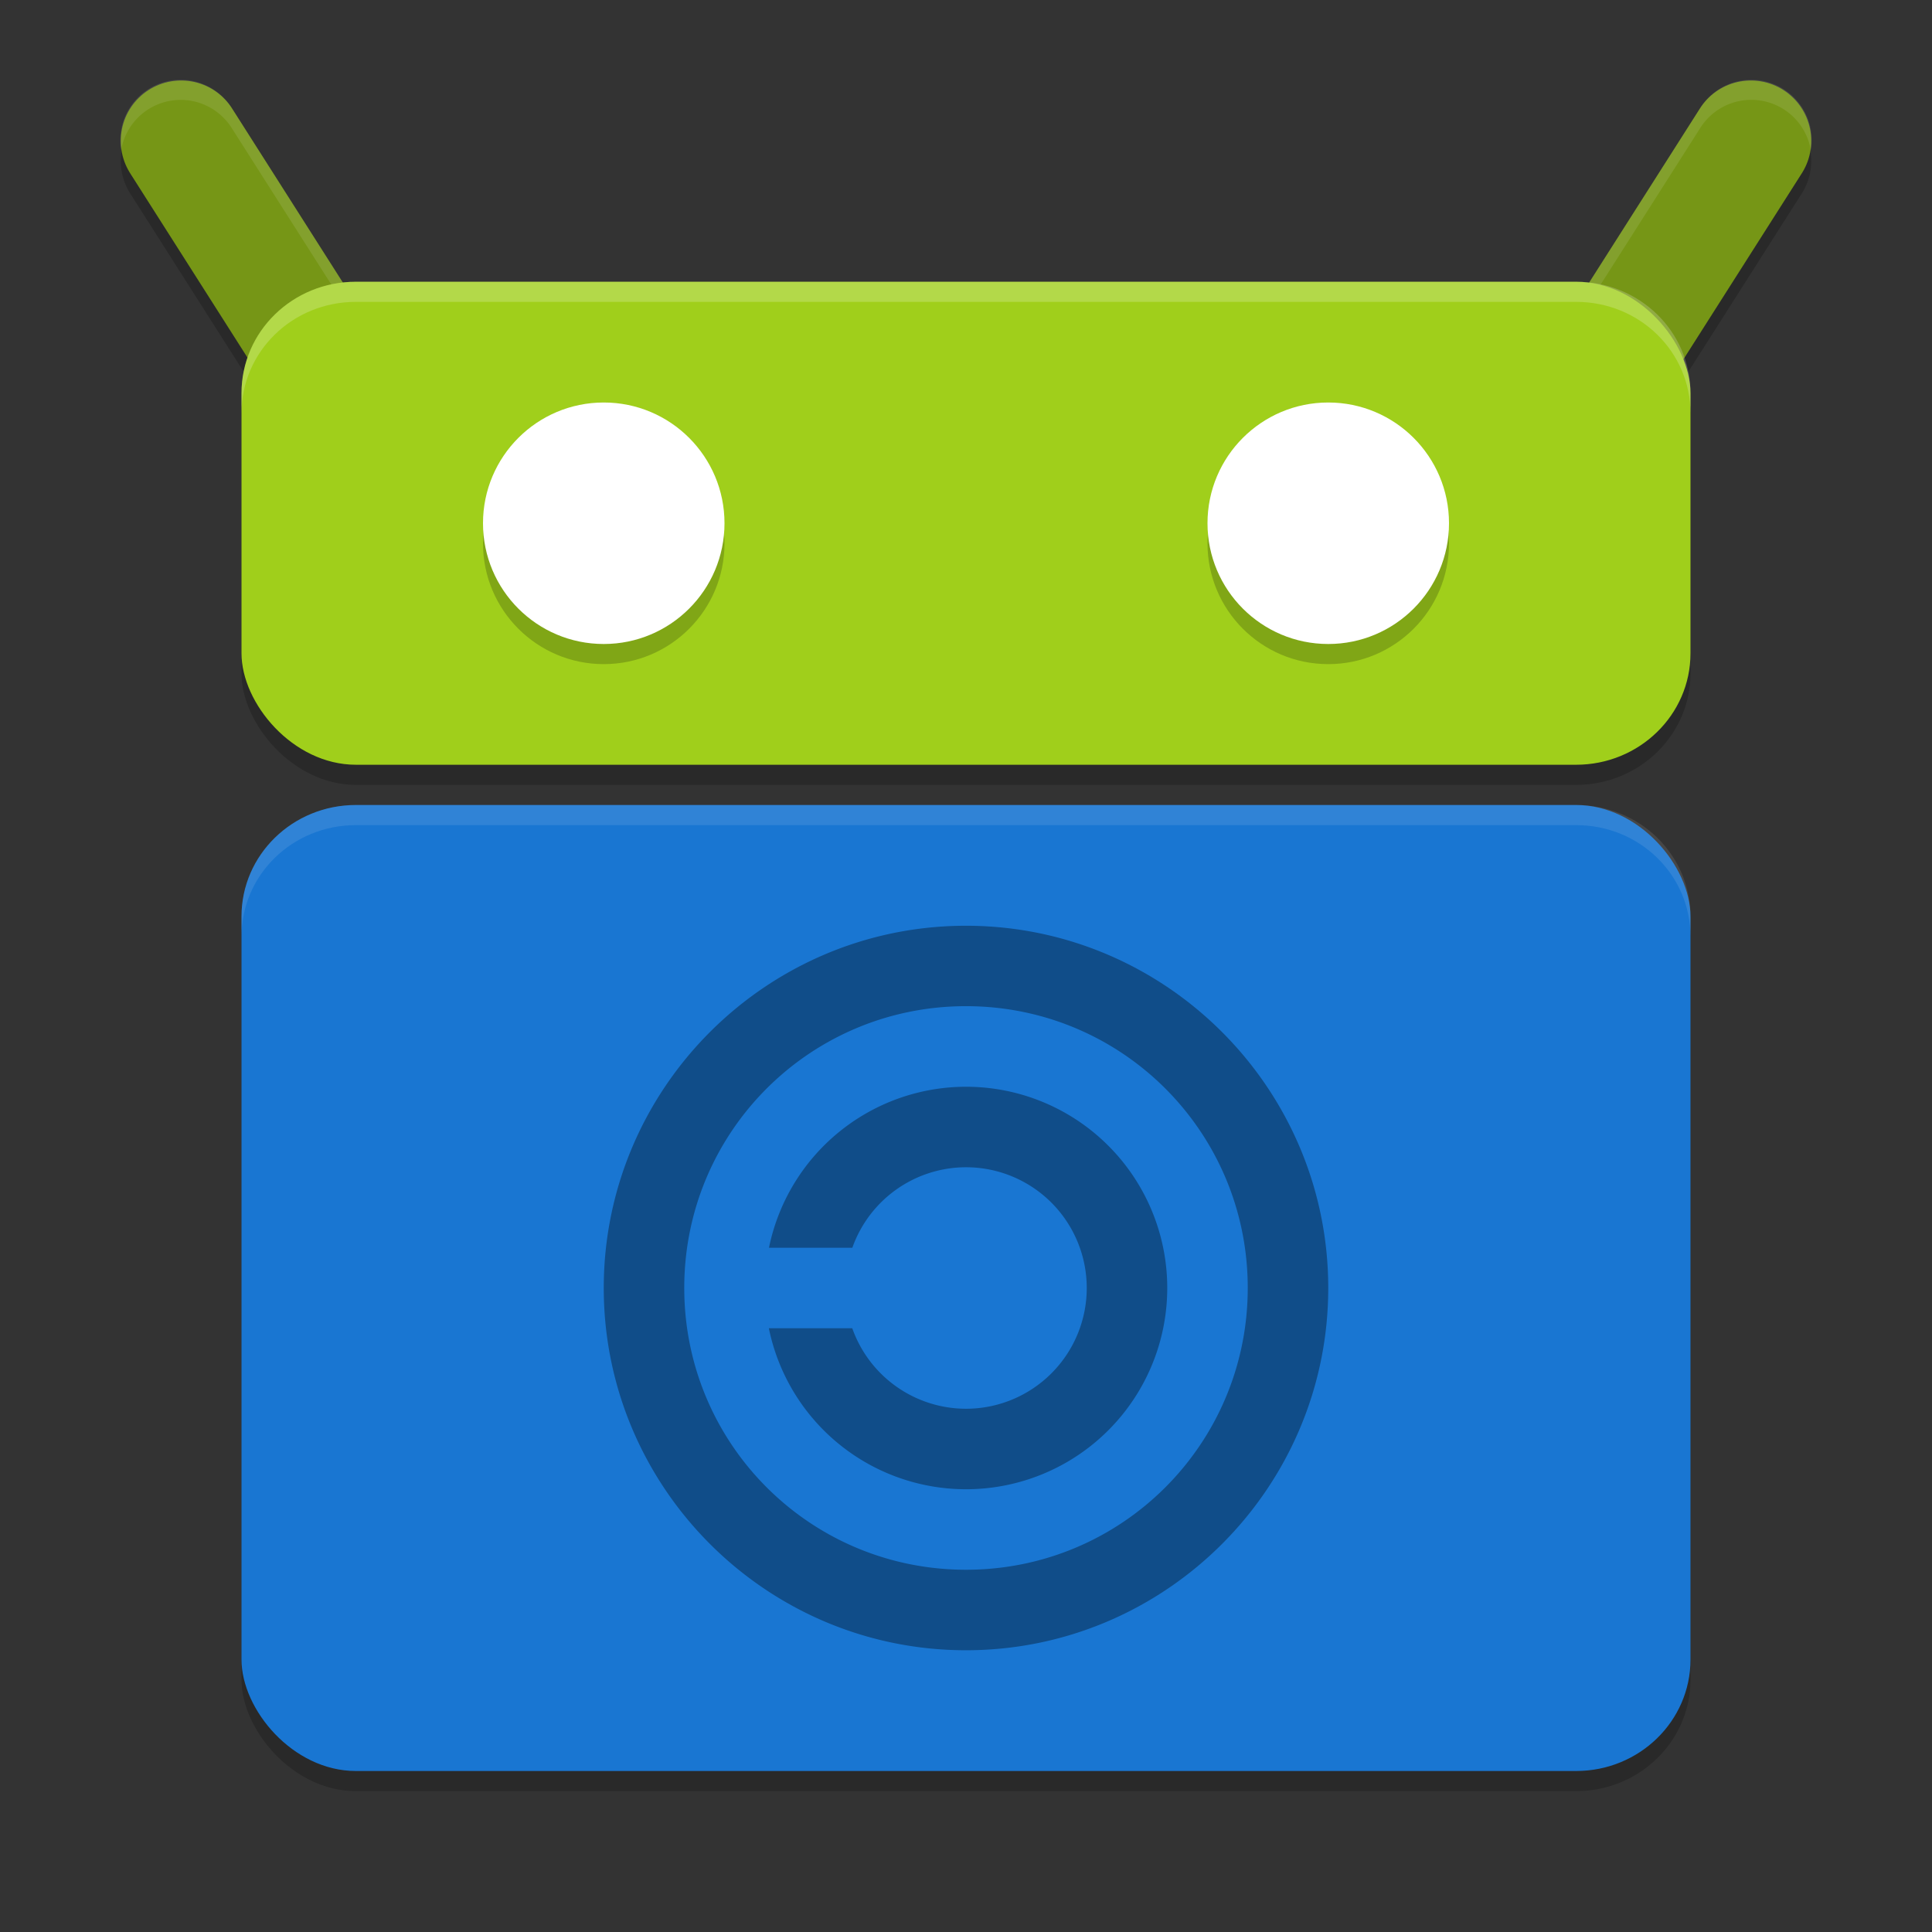 <?xml version="1.0" encoding="UTF-8" standalone="no"?>
<!-- Created with Inkscape (http://www.inkscape.org/) -->

<svg
   xmlns:dc="http://purl.org/dc/elements/1.1/"
   xmlns:cc="http://creativecommons.org/ns#"
   xmlns:rdf="http://www.w3.org/1999/02/22-rdf-syntax-ns#"
   xmlns:svg="http://www.w3.org/2000/svg"
   xmlns="http://www.w3.org/2000/svg"
   xmlns:sodipodi="http://sodipodi.sourceforge.net/DTD/sodipodi-0.dtd"
   xmlns:inkscape="http://www.inkscape.org/namespaces/inkscape"
   width="48"
   height="48"
   viewBox="0 0 48 48"
   id="svg4230"
   version="1.1"
   inkscape:version="0.92.2 (unknown)"
   sodipodi:docname="apps_f_droid.svg">
  <rect x="0" y="0" width="48" height="48" fill="#333333" stroke="none"/>
  <defs
     id="defs4232" />
  <sodipodi:namedview
     id="base"
     pagecolor="#ffffff"
     bordercolor="#666666"
     borderopacity="1.0"
     inkscape:pageopacity="0.0"
     inkscape:pageshadow="2"
     inkscape:zoom="7.46"
     inkscape:cx="-13.670901"
     inkscape:cy="13.393828"
     inkscape:document-units="px"
     inkscape:current-layer="layer1"
     showgrid="false"
     units="px"
     inkscape:window-width="1920"
     inkscape:window-height="1016"
     inkscape:window-x="0"
     inkscape:window-y="34"
     inkscape:window-maximized="1"
     gridtolerance="10000">
    <inkscape:grid
       type="xygrid"
       id="grid923" />
  </sodipodi:namedview>
  <g
     inkscape:label="Layer 1"
     inkscape:groupmode="layer"
     id="layer1"
     transform="translate(0,-1004.362)">
    <path
       sodipodi:nodetypes="cc"
       inkscape:connector-curvature="0"
       id="path933"
       d="m 43.5,1008.362 -3.5,5.5"
       style="opacity:0.2;fill:none;fill-opacity:1;fill-rule:evenodd;stroke:#000000;stroke-width:3;stroke-linecap:round;stroke-linejoin:miter;stroke-miterlimit:4;stroke-dasharray:none;stroke-opacity:1" />
    <path
       style="opacity:0.2;fill:none;fill-opacity:1;fill-rule:evenodd;stroke:#000000;stroke-width:3;stroke-linecap:round;stroke-linejoin:miter;stroke-miterlimit:4;stroke-dasharray:none;stroke-opacity:1"
       d="m 4.5,1008.362 3.5,5.5"
       id="path935"
       inkscape:connector-curvature="0"
       sodipodi:nodetypes="cc" />
    <rect
       ry="2.769"
       rx="2.842"
       y="1011.862"
       x="6"
       height="12"
       width="36"
       id="rect925"
       style="opacity:0.2;fill:#000000;fill-opacity:1;stroke:none;stroke-width:2.805;stroke-linecap:round;stroke-linejoin:miter;stroke-miterlimit:3;stroke-dasharray:none;stroke-dashoffset:0;stroke-opacity:1" />
    <rect
       ry="2.769"
       rx="2.842"
       y="1024.862"
       x="6"
       height="24"
       width="36"
       id="rect927"
       style="opacity:0.2;fill:#000000;fill-opacity:1;stroke:none;stroke-width:2.805;stroke-linecap:round;stroke-linejoin:miter;stroke-miterlimit:3;stroke-dasharray:none;stroke-dashoffset:0;stroke-opacity:1" />
    <path
       style="fill:#708e00;fill-opacity:1;fill-rule:evenodd;stroke:#769616;stroke-width:3;stroke-linecap:round;stroke-linejoin:miter;stroke-miterlimit:4;stroke-dasharray:none;stroke-opacity:1"
       d="m 43.5,1007.862 -3.5,5.5"
       id="path4181"
       inkscape:connector-curvature="0"
       sodipodi:nodetypes="cc" />
    <path
       sodipodi:nodetypes="cc"
       inkscape:connector-curvature="0"
       id="path4945"
       d="m 4.5,1007.862 3.5,5.5"
       style="fill:#708e00;fill-opacity:1;fill-rule:evenodd;stroke:#769616;stroke-width:3;stroke-linecap:round;stroke-linejoin:miter;stroke-miterlimit:4;stroke-dasharray:none;stroke-opacity:1" />
    <path
       style="color:#000000;font-style:normal;font-variant:normal;font-weight:normal;font-stretch:normal;font-size:medium;line-height:normal;font-family:sans-serif;font-variant-ligatures:normal;font-variant-position:normal;font-variant-caps:normal;font-variant-numeric:normal;font-variant-alternates:normal;font-feature-settings:normal;text-indent:0;text-align:start;text-decoration:none;text-decoration-line:none;text-decoration-style:solid;text-decoration-color:#000000;letter-spacing:normal;word-spacing:normal;text-transform:none;writing-mode:lr-tb;direction:ltr;text-orientation:mixed;dominant-baseline:auto;baseline-shift:baseline;text-anchor:start;white-space:normal;shape-padding:0;clip-rule:nonzero;display:inline;overflow:visible;visibility:visible;opacity:0.1;isolation:auto;mix-blend-mode:normal;color-interpolation:sRGB;color-interpolation-filters:linearRGB;solid-color:#000000;solid-opacity:1;vector-effect:none;fill:#ffffff;fill-opacity:1;fill-rule:evenodd;stroke:none;stroke-width:3;stroke-linecap:round;stroke-linejoin:miter;stroke-miterlimit:4;stroke-dasharray:none;stroke-dashoffset:0;stroke-opacity:1;color-rendering:auto;image-rendering:auto;shape-rendering:auto;text-rendering:auto;enable-background:accumulate"
       d="M 4.516 1.982 A 1.5 1.5 0 0 0 3.01 3.729 A 1.5 1.5 0 0 1 4.516 2.482 A 1.5 1.5 0 0 1 5.766 3.195 L 9.266 8.695 A 1.5 1.5 0 0 1 9.482 9.262 A 1.5 1.5 0 0 0 9.266 8.195 L 5.766 2.695 A 1.5 1.5 0 0 0 4.516 1.982 z M 43.439 1.984 A 1.5 1.5 0 0 0 42.234 2.695 L 38.734 8.195 A 1.5 1.5 0 0 0 38.518 9.248 A 1.5 1.5 0 0 1 38.734 8.693 L 42.234 3.193 A 1.5 1.5 0 0 1 43.439 2.482 A 1.5 1.5 0 0 1 44.99 3.736 A 1.5 1.5 0 0 0 43.439 1.984 z "
       transform="translate(0,1004.362)"
       id="path947" />
    <rect
       style="opacity:1;fill:#a0cf1b;fill-opacity:1;stroke:none;stroke-width:2.805;stroke-linecap:round;stroke-linejoin:miter;stroke-miterlimit:3;stroke-dasharray:none;stroke-dashoffset:0;stroke-opacity:1"
       id="rect4144"
       width="36"
       height="12"
       x="6"
       y="1011.362"
       rx="2.842"
       ry="2.769" />
    <rect
       style="opacity:1;fill:#1976d2;fill-opacity:1;stroke:none;stroke-width:2.805;stroke-linecap:round;stroke-linejoin:miter;stroke-miterlimit:3;stroke-dasharray:none;stroke-dashoffset:0;stroke-opacity:1"
       id="rect4146"
       width="36"
       height="24"
       x="6"
       y="1024.362"
       rx="2.842"
       ry="2.769" />
    <path
       style="color:#000000;font-style:normal;font-variant:normal;font-weight:normal;font-stretch:normal;font-size:medium;line-height:normal;font-family:sans-serif;font-variant-ligatures:normal;font-variant-position:normal;font-variant-caps:normal;font-variant-numeric:normal;font-variant-alternates:normal;font-feature-settings:normal;text-indent:0;text-align:start;text-decoration:none;text-decoration-line:none;text-decoration-style:solid;text-decoration-color:#000000;letter-spacing:normal;word-spacing:normal;text-transform:none;writing-mode:lr-tb;direction:ltr;text-orientation:mixed;dominant-baseline:auto;baseline-shift:baseline;text-anchor:start;white-space:normal;shape-padding:0;clip-rule:nonzero;display:inline;overflow:visible;visibility:visible;opacity:0.35;isolation:auto;mix-blend-mode:normal;color-interpolation:sRGB;color-interpolation-filters:linearRGB;solid-color:#000000;solid-opacity:1;vector-effect:none;fill:#000000;fill-opacity:1;fill-rule:nonzero;stroke:none;stroke-width:1.629;stroke-linecap:round;stroke-linejoin:miter;stroke-miterlimit:4;stroke-dasharray:none;stroke-dashoffset:0;stroke-opacity:1;color-rendering:auto;image-rendering:auto;shape-rendering:auto;text-rendering:auto;enable-background:accumulate"
       d="M 24 23 C 19.039 23 15 27.039 15 32 C 15 36.961 19.039 41 24 41 C 28.961 41 33 36.961 33 32 C 33 27.039 28.961 23 24 23 z M 24 24.998 C 27.875 24.998 31 28.123 31 31.998 C 31 35.873 27.875 39 24 39 C 20.125 39 17 35.873 17 31.998 C 17 28.123 20.125 24.998 24 24.998 z M 24 27 A 5 5 0 0 0 19.105 31 L 21.176 31 A 3 3 0 0 1 24 29 A 3 3 0 0 1 27 32 A 3 3 0 0 1 24 35 A 3 3 0 0 1 21.174 33 L 19.102 33 A 5 5 0 0 0 24 37 A 5 5 0 0 0 29 32 A 5 5 0 0 0 24 27 z "
       transform="translate(0,1004.362)"
       id="path969" />
    <circle
       r="3"
       cy="1017.862"
       cx="15"
       id="circle929"
       style="opacity:0.2;fill:#000000;fill-opacity:1;stroke:none;stroke-width:1.689;stroke-linecap:round;stroke-linejoin:miter;stroke-miterlimit:4;stroke-dasharray:none;stroke-dashoffset:0;stroke-opacity:0.697" />
    <circle
       style="opacity:1;fill:#ffffff;fill-opacity:1;stroke:none;stroke-width:1.689;stroke-linecap:round;stroke-linejoin:miter;stroke-miterlimit:4;stroke-dasharray:none;stroke-dashoffset:0;stroke-opacity:0.697"
       id="path4859"
       cx="15"
       cy="1017.362"
       r="3" />
    <circle
       style="opacity:0.2;fill:#000000;fill-opacity:1;stroke:none;stroke-width:1.689;stroke-linecap:round;stroke-linejoin:miter;stroke-miterlimit:4;stroke-dasharray:none;stroke-dashoffset:0;stroke-opacity:0.697"
       id="circle931"
       cx="33"
       cy="1017.862"
       r="3" />
    <circle
       r="3"
       cy="1017.362"
       cx="33"
       id="circle921"
       style="opacity:1;fill:#ffffff;fill-opacity:1;stroke:none;stroke-width:1.689;stroke-linecap:round;stroke-linejoin:miter;stroke-miterlimit:4;stroke-dasharray:none;stroke-dashoffset:0;stroke-opacity:0.697" />
    <path
       style="opacity:0.2;fill:#ffffff;fill-opacity:1;stroke:none;stroke-width:2.805;stroke-linecap:round;stroke-linejoin:miter;stroke-miterlimit:3;stroke-dasharray:none;stroke-dashoffset:0;stroke-opacity:1"
       d="M 8.842 7 C 7.267 7 6 8.235 6 9.77 L 6 10.27 C 6 8.735 7.267 7.5 8.842 7.5 L 39.158 7.5 C 40.733 7.5 42 8.735 42 10.27 L 42 9.77 C 42 8.235 40.733 7 39.158 7 L 8.842 7 z "
       transform="translate(0,1004.362)"
       id="rect937" />
    <path
       style="opacity:0.1;fill:#ffffff;fill-opacity:1;stroke:none;stroke-width:2.805;stroke-linecap:round;stroke-linejoin:miter;stroke-miterlimit:3;stroke-dasharray:none;stroke-dashoffset:0;stroke-opacity:1"
       d="M 8.842 20 C 7.267 20 6 21.235 6 22.77 L 6 23.27 C 6 21.735 7.267 20.5 8.842 20.5 L 39.158 20.5 C 40.733 20.5 42 21.735 42 23.27 L 42 22.77 C 42 21.235 40.733 20 39.158 20 L 8.842 20 z "
       transform="translate(0,1004.362)"
       id="rect939" />
  </g>
</svg>
